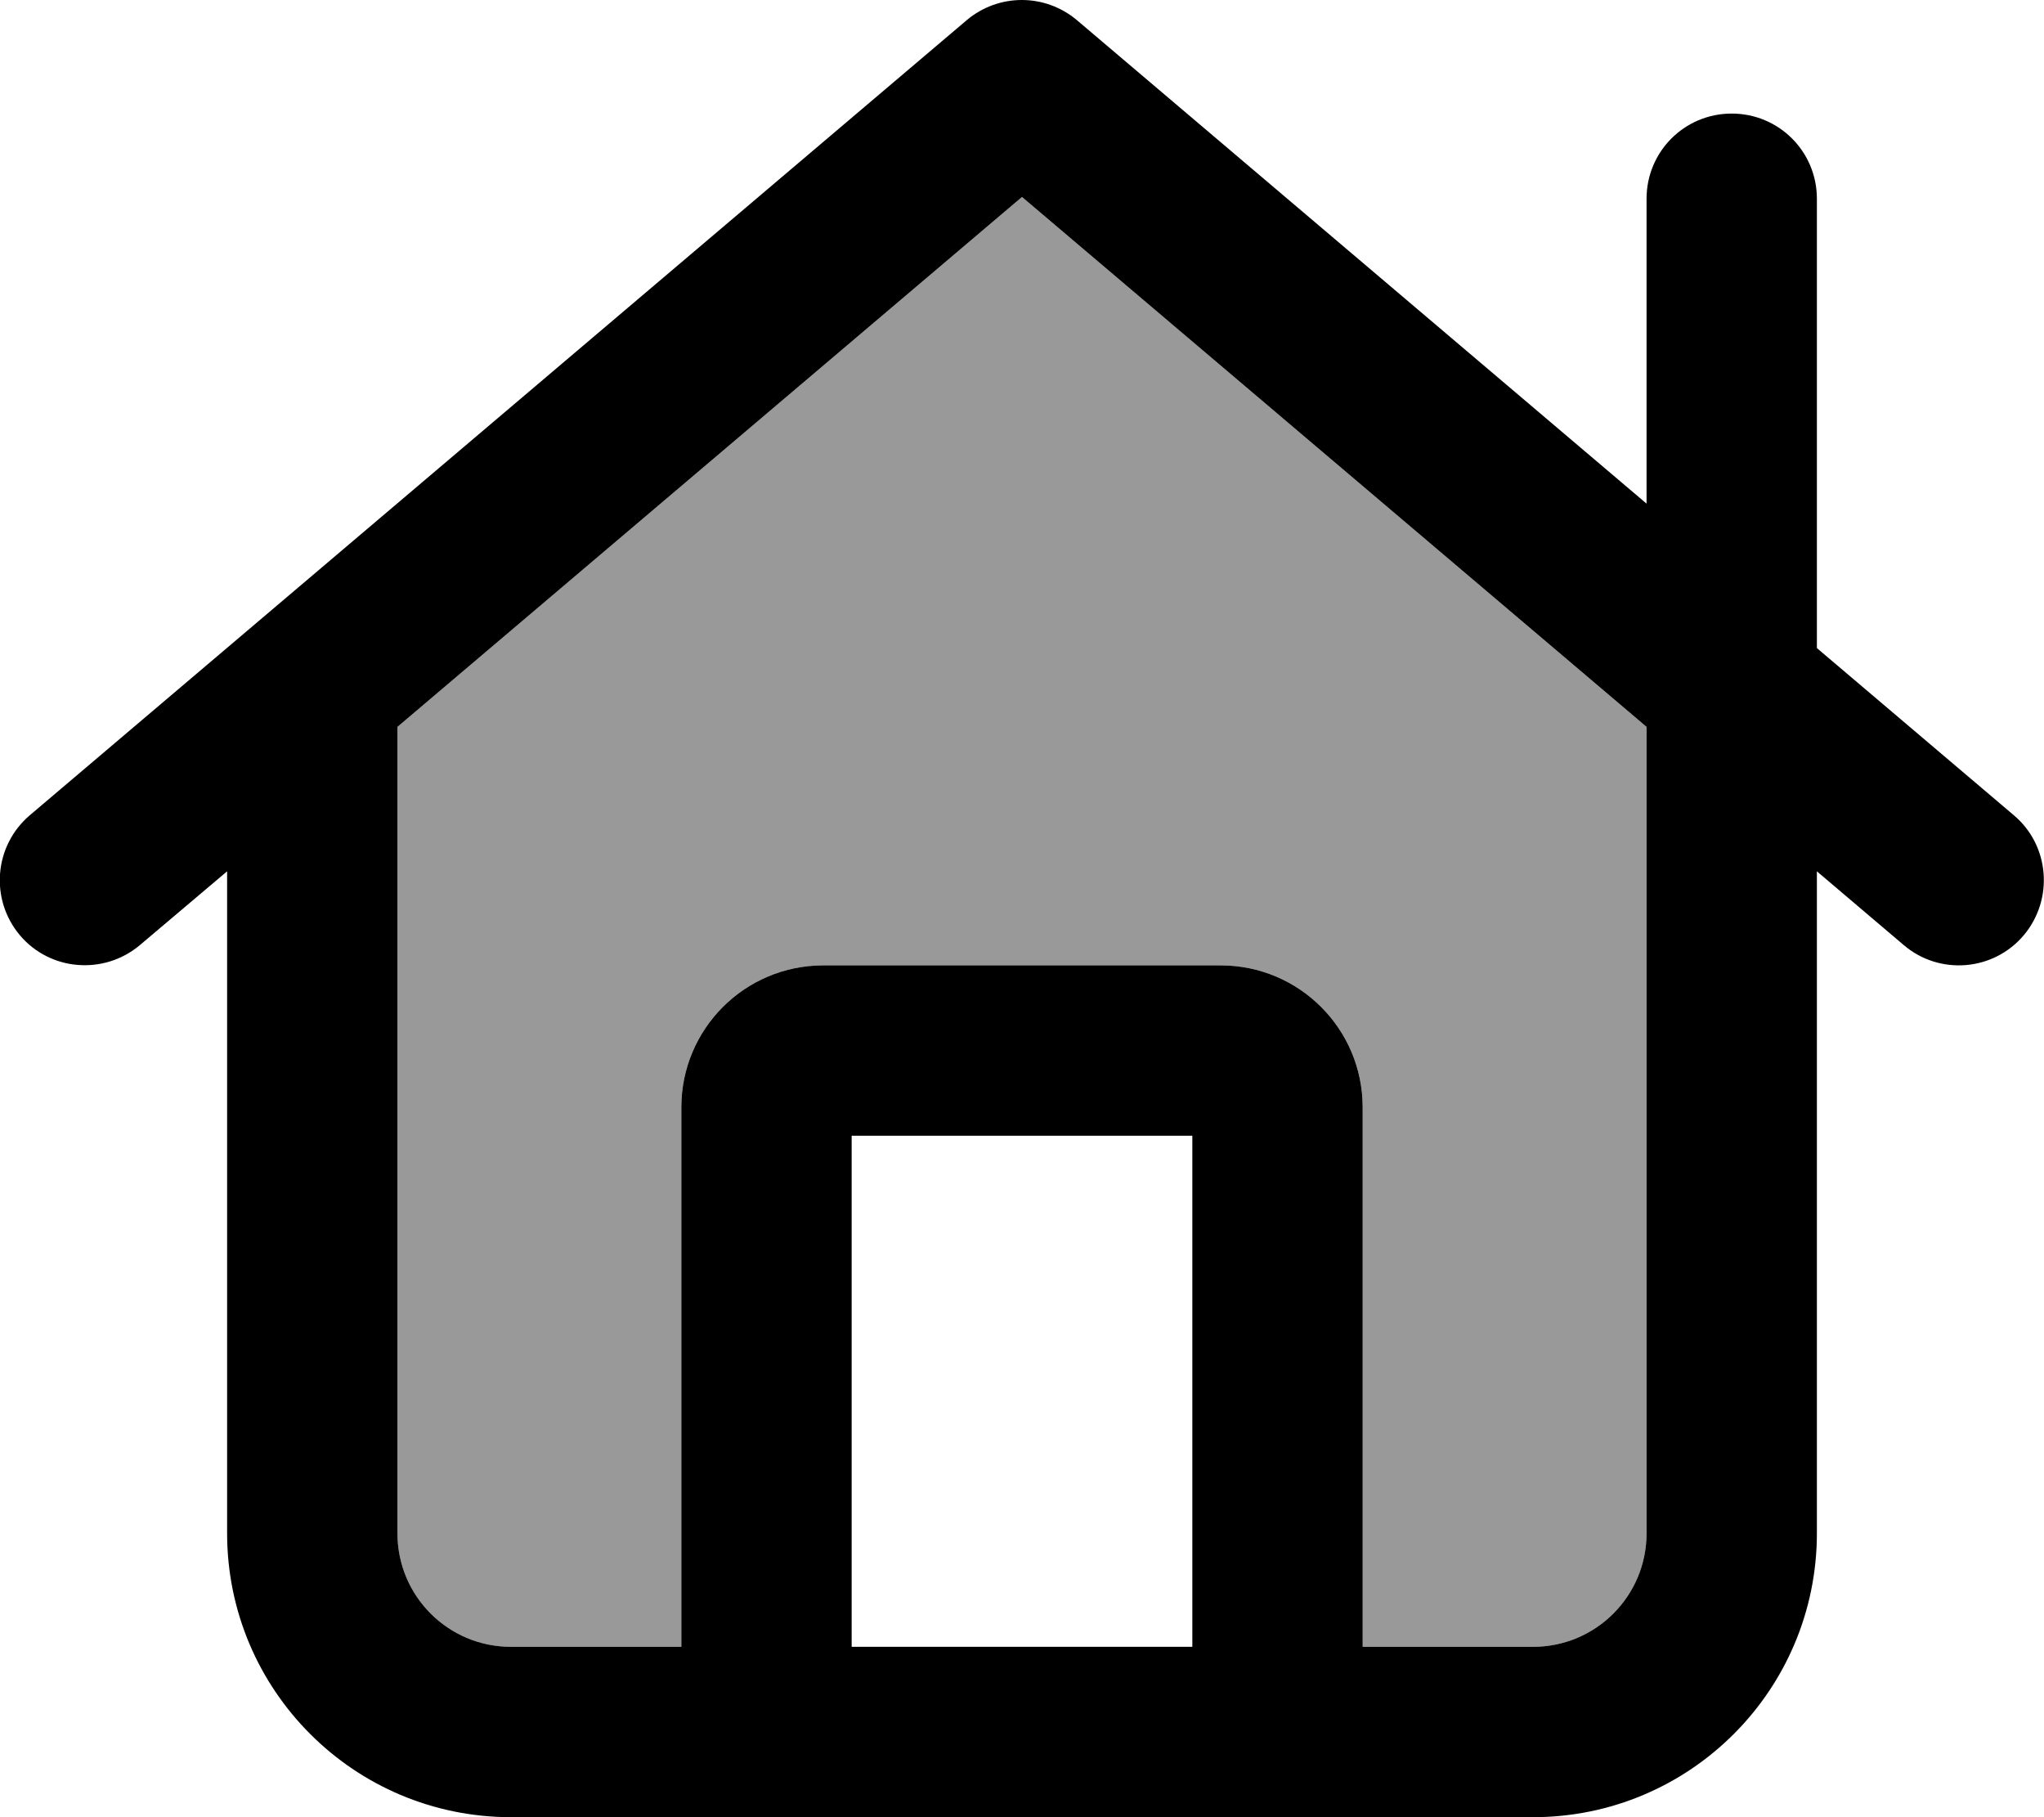 <svg xmlns="http://www.w3.org/2000/svg" viewBox="0 0 576 512"><!--! Font Awesome Pro 6.7.1 by @fontawesome - https://fontawesome.com License - https://fontawesome.com/license (Commercial License) Copyright 2024 Fonticons, Inc. --><defs><style>.fa-secondary{opacity:.4}</style></defs><path class="fa-secondary" d="M112 204.8L112 432c0 17.7 14.3 32 32 32l48 0 0-152c0-22.1 17.9-40 40-40l112 0c22.1 0 40 17.9 40 40l0 152 48 0c17.7 0 32-14.3 32-32l0-227.2L288 55.5 112 204.8z"/><path class="fa-primary" d="M303.5 5.7c-9-7.6-22.1-7.6-31.1 0l-264 224c-10.1 8.6-11.3 23.7-2.8 33.8s23.7 11.3 33.8 2.8L64 245.5 64 432c0 44.2 35.8 80 80 80l288 0c44.2 0 80-35.8 80-80l0-186.5 24.5 20.8c10.1 8.6 25.3 7.3 33.8-2.8s7.3-25.3-2.8-33.8L512 182.6 512 56c0-13.3-10.7-24-24-24s-24 10.7-24 24l0 85.9L303.5 5.7zM464 204.8L464 432c0 17.7-14.3 32-32 32l-48 0 0-152c0-22.1-17.9-40-40-40l-112 0c-22.1 0-40 17.9-40 40l0 152-48 0c-17.7 0-32-14.3-32-32l0-227.2L288 55.5 464 204.8zM336 464l-96 0 0-144 96 0 0 144z"/></svg>